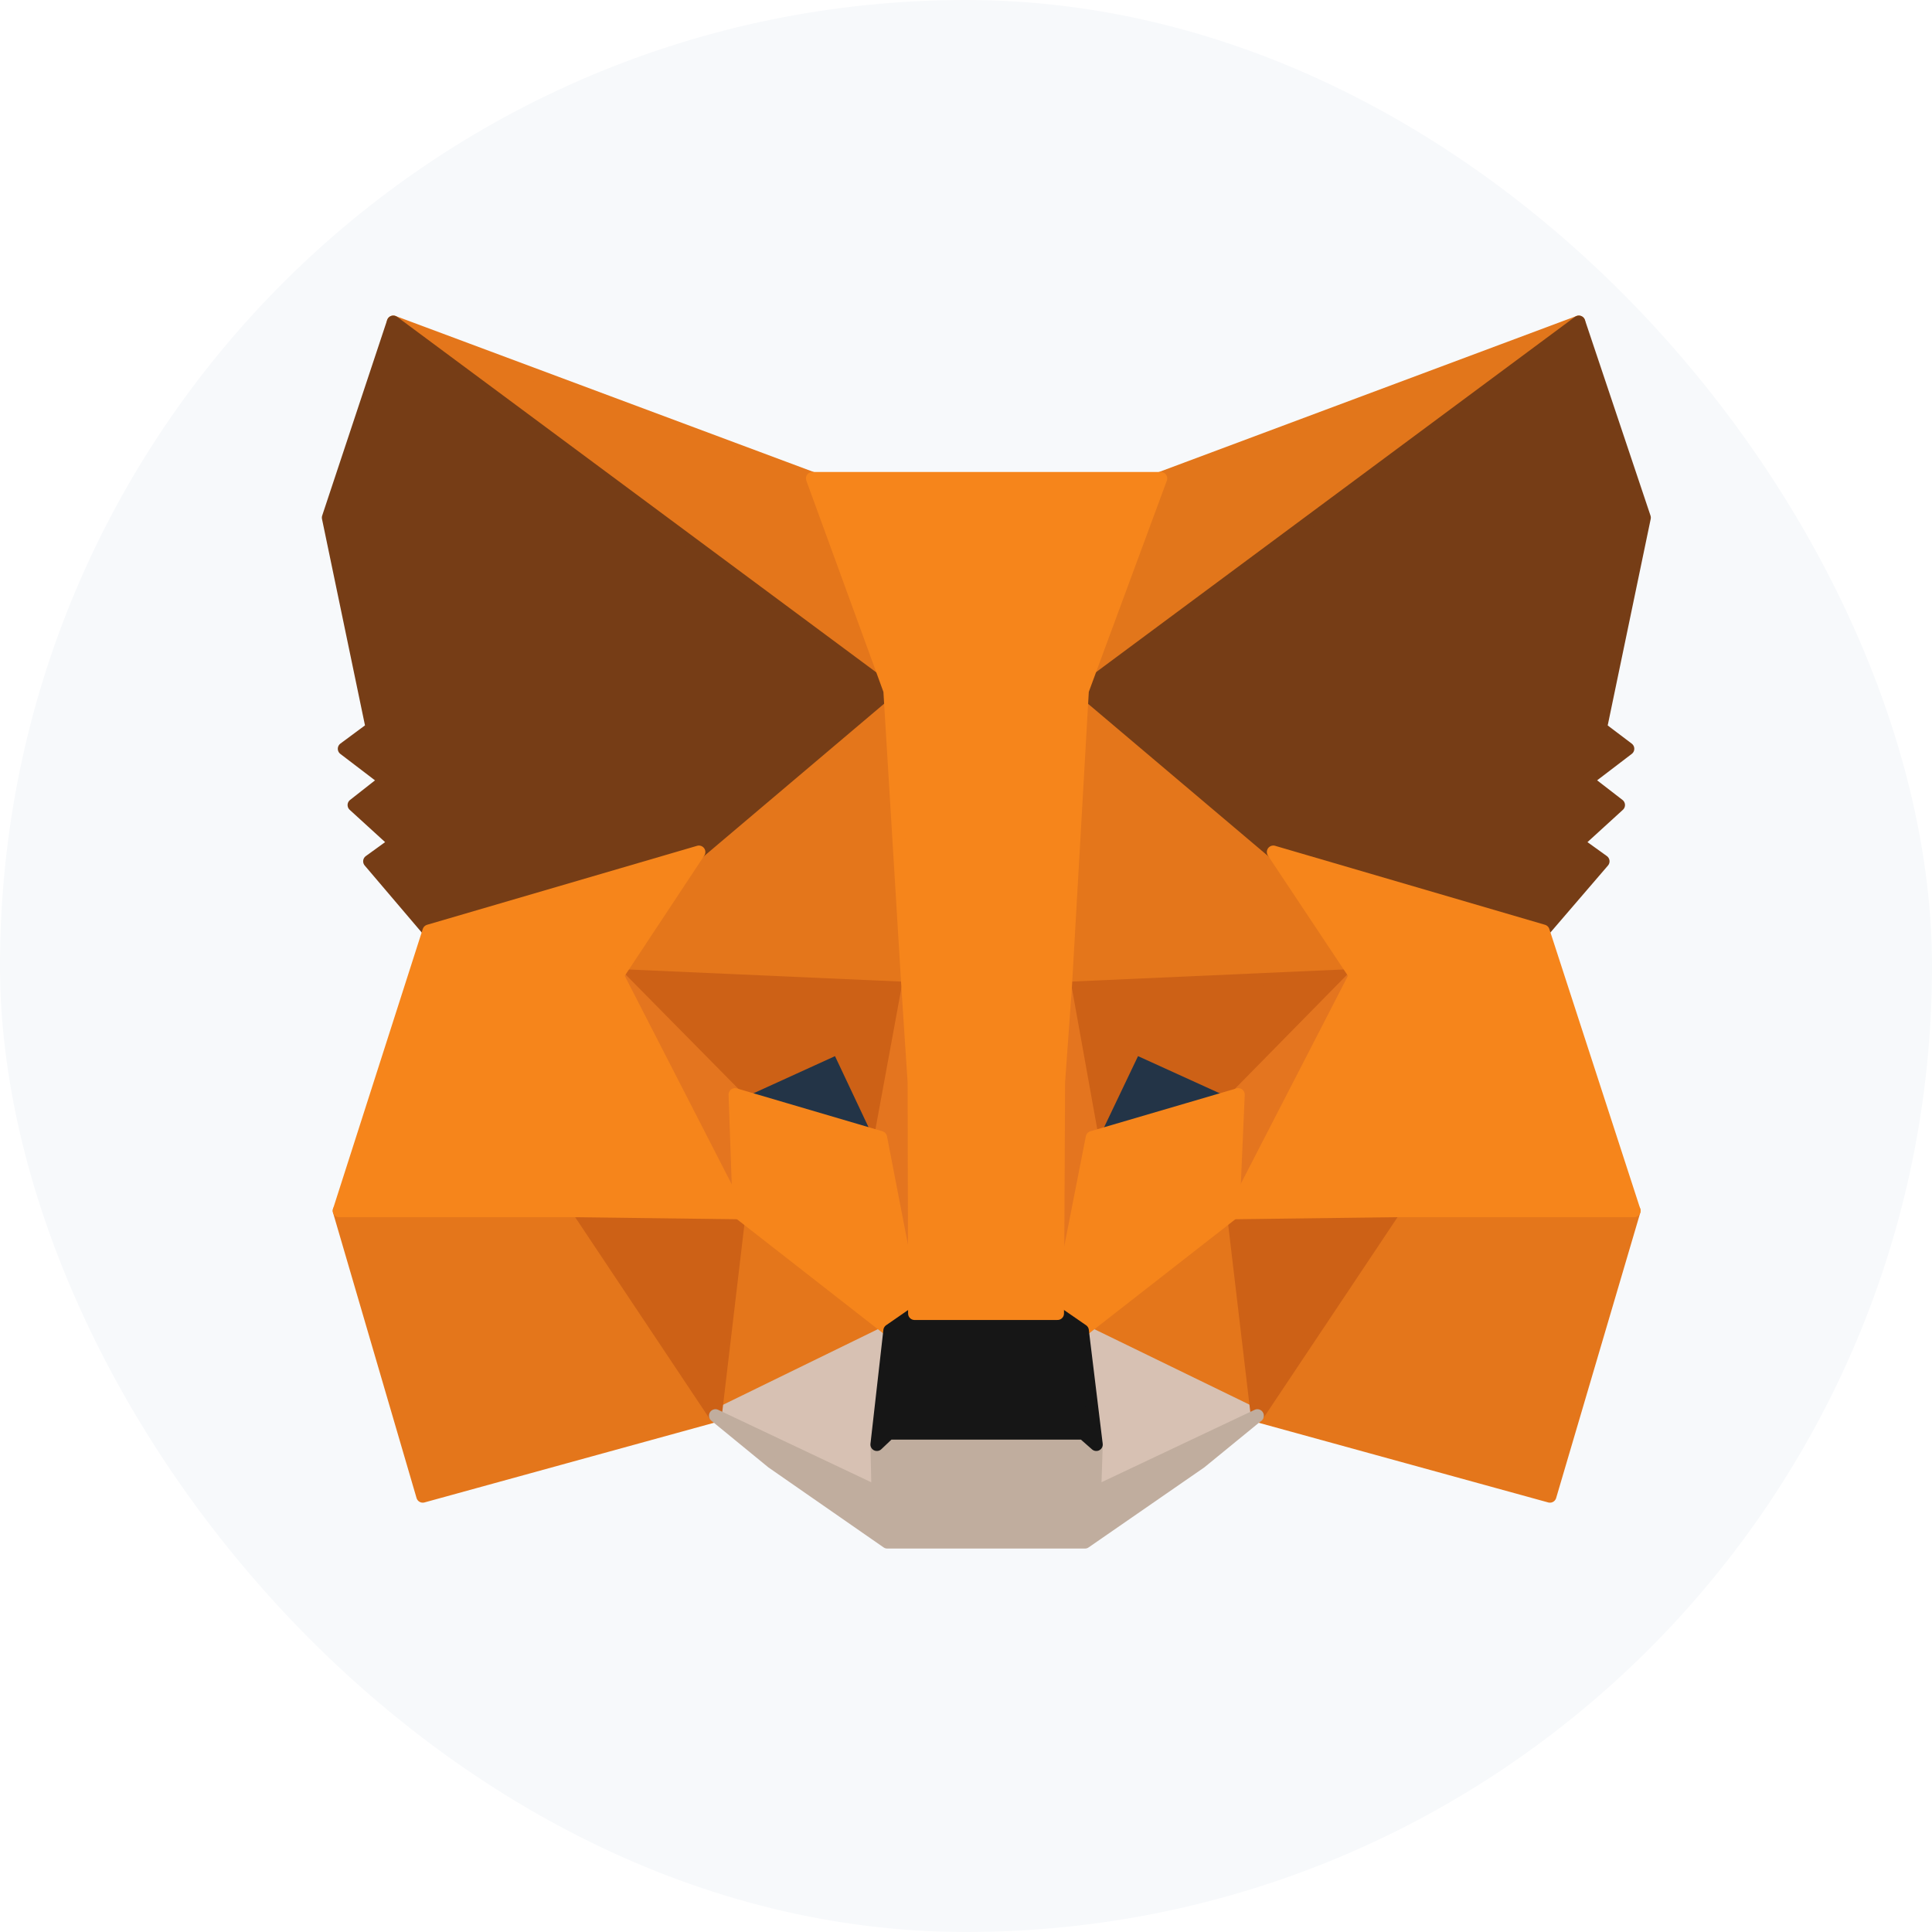 <svg width="16" height="16" viewBox="0 0 16 16" fill="none" xmlns="http://www.w3.org/2000/svg">
<g id="MetaMask icon 1">
<g clip-path="url(#clip0_69_27482)">
<path id="Vector" d="M16 0H0V16H16V0Z" fill="#F7F9FB"/>
<path id="Vector_2" d="M13.075 2.667L8.822 5.825L9.609 3.962L13.075 2.667Z" fill="#E2761B" stroke="#E2761B" stroke-width="0.107" stroke-linecap="round" stroke-linejoin="round"/>
<path id="Vector_3" d="M3.257 2.667L7.476 5.855L6.728 3.962L3.257 2.667ZM11.545 9.988L10.412 11.724L12.836 12.391L13.533 10.027L11.545 9.988ZM2.809 10.027L3.501 12.391L5.925 11.724L4.792 9.988L2.809 10.027Z" fill="#E4761B" stroke="#E4761B" stroke-width="0.107" stroke-linecap="round" stroke-linejoin="round"/>
<path id="Vector_4" d="M5.788 7.056L5.113 8.078L7.519 8.185L7.433 5.599L5.788 7.056ZM10.545 7.056L8.878 5.569L8.823 8.185L11.225 8.078L10.545 7.056ZM5.925 11.724L7.369 11.019L6.121 10.044L5.925 11.724ZM8.964 11.019L10.413 11.724L10.212 10.044L8.964 11.019Z" fill="#E4761B" stroke="#E4761B" stroke-width="0.107" stroke-linecap="round" stroke-linejoin="round"/>
<path id="Vector_5" d="M10.413 11.724L8.964 11.019L9.079 11.963L9.066 12.361L10.413 11.724ZM5.925 11.724L7.271 12.361L7.262 11.963L7.369 11.019L5.925 11.724Z" fill="#D7C1B3" stroke="#D7C1B3" stroke-width="0.107" stroke-linecap="round" stroke-linejoin="round"/>
<path id="Vector_6" d="M7.293 9.42L6.087 9.065L6.938 8.676L7.293 9.42ZM9.041 9.42L9.396 8.676L10.251 9.065L9.041 9.42Z" fill="#233447" stroke="#233447" stroke-width="0.107" stroke-linecap="round" stroke-linejoin="round"/>
<path id="Vector_7" d="M5.924 11.724L6.129 9.988L4.792 10.027L5.924 11.724ZM10.207 9.988L10.412 11.724L11.545 10.027L10.207 9.988ZM11.224 8.078L8.822 8.185L9.044 9.42L9.399 8.676L10.254 9.065L11.224 8.078ZM6.087 9.065L6.941 8.676L7.292 9.42L7.519 8.185L5.112 8.078L6.087 9.065Z" fill="#CD6116" stroke="#CD6116" stroke-width="0.107" stroke-linecap="round" stroke-linejoin="round"/>
<path id="Vector_8" d="M5.113 8.078L6.121 10.044L6.087 9.065L5.113 8.078ZM10.255 9.065L10.212 10.044L11.225 8.078L10.255 9.065ZM7.519 8.185L7.292 9.42L7.575 10.877L7.639 8.958L7.519 8.185ZM8.823 8.185L8.707 8.954L8.759 10.877L9.045 9.42L8.823 8.185Z" fill="#E4751F" stroke="#E4751F" stroke-width="0.107" stroke-linecap="round" stroke-linejoin="round"/>
<path id="Vector_9" d="M9.045 9.42L8.759 10.877L8.964 11.018L10.212 10.044L10.255 9.065L9.045 9.42ZM6.087 9.065L6.122 10.044L7.37 11.018L7.575 10.877L7.293 9.42L6.087 9.065Z" fill="#F6851B" stroke="#F6851B" stroke-width="0.107" stroke-linecap="round" stroke-linejoin="round"/>
<path id="Vector_10" d="M9.066 12.361L9.079 11.963L8.972 11.869H7.361L7.262 11.963L7.271 12.361L5.925 11.724L6.395 12.109L7.348 12.771H8.985L9.942 12.109L10.413 11.724L9.066 12.361Z" fill="#C0AD9E" stroke="#C0AD9E" stroke-width="0.107" stroke-linecap="round" stroke-linejoin="round"/>
<path id="Vector_11" d="M8.964 11.019L8.758 10.877H7.574L7.369 11.019L7.262 11.963L7.361 11.869H8.972L9.079 11.963L8.964 11.019Z" fill="#161616" stroke="#161616" stroke-width="0.107" stroke-linecap="round" stroke-linejoin="round"/>
<path id="Vector_12" d="M13.255 6.03L13.618 4.287L13.075 2.667L8.963 5.718L10.545 7.056L12.78 7.71L13.276 7.133L13.062 6.979L13.404 6.667L13.139 6.462L13.481 6.201L13.255 6.03ZM2.719 4.287L3.082 6.03L2.851 6.201L3.193 6.462L2.932 6.667L3.274 6.979L3.061 7.133L3.552 7.71L5.788 7.056L7.369 5.718L3.257 2.667L2.719 4.287Z" fill="#763D16" stroke="#763D16" stroke-width="0.107" stroke-linecap="round" stroke-linejoin="round"/>
<path id="Vector_13" d="M12.78 7.71L10.545 7.056L11.225 8.078L10.212 10.044L11.545 10.027H13.533L12.78 7.71ZM5.788 7.056L3.552 7.71L2.809 10.027H4.792L6.121 10.044L5.112 8.078L5.788 7.056ZM8.823 8.185L8.964 5.719L9.613 3.962H6.728L7.369 5.719L7.519 8.185L7.57 8.963L7.574 10.878H8.758L8.767 8.963L8.823 8.185Z" fill="#F6851B" stroke="#F6851B" stroke-width="0.107" stroke-linecap="round" stroke-linejoin="round"/>
</g>
</g>
<defs>
<clipPath id="clip0_69_27482">
<rect width="16" height="16" rx="8" fill="white"/>
</clipPath>
</defs>
</svg>
